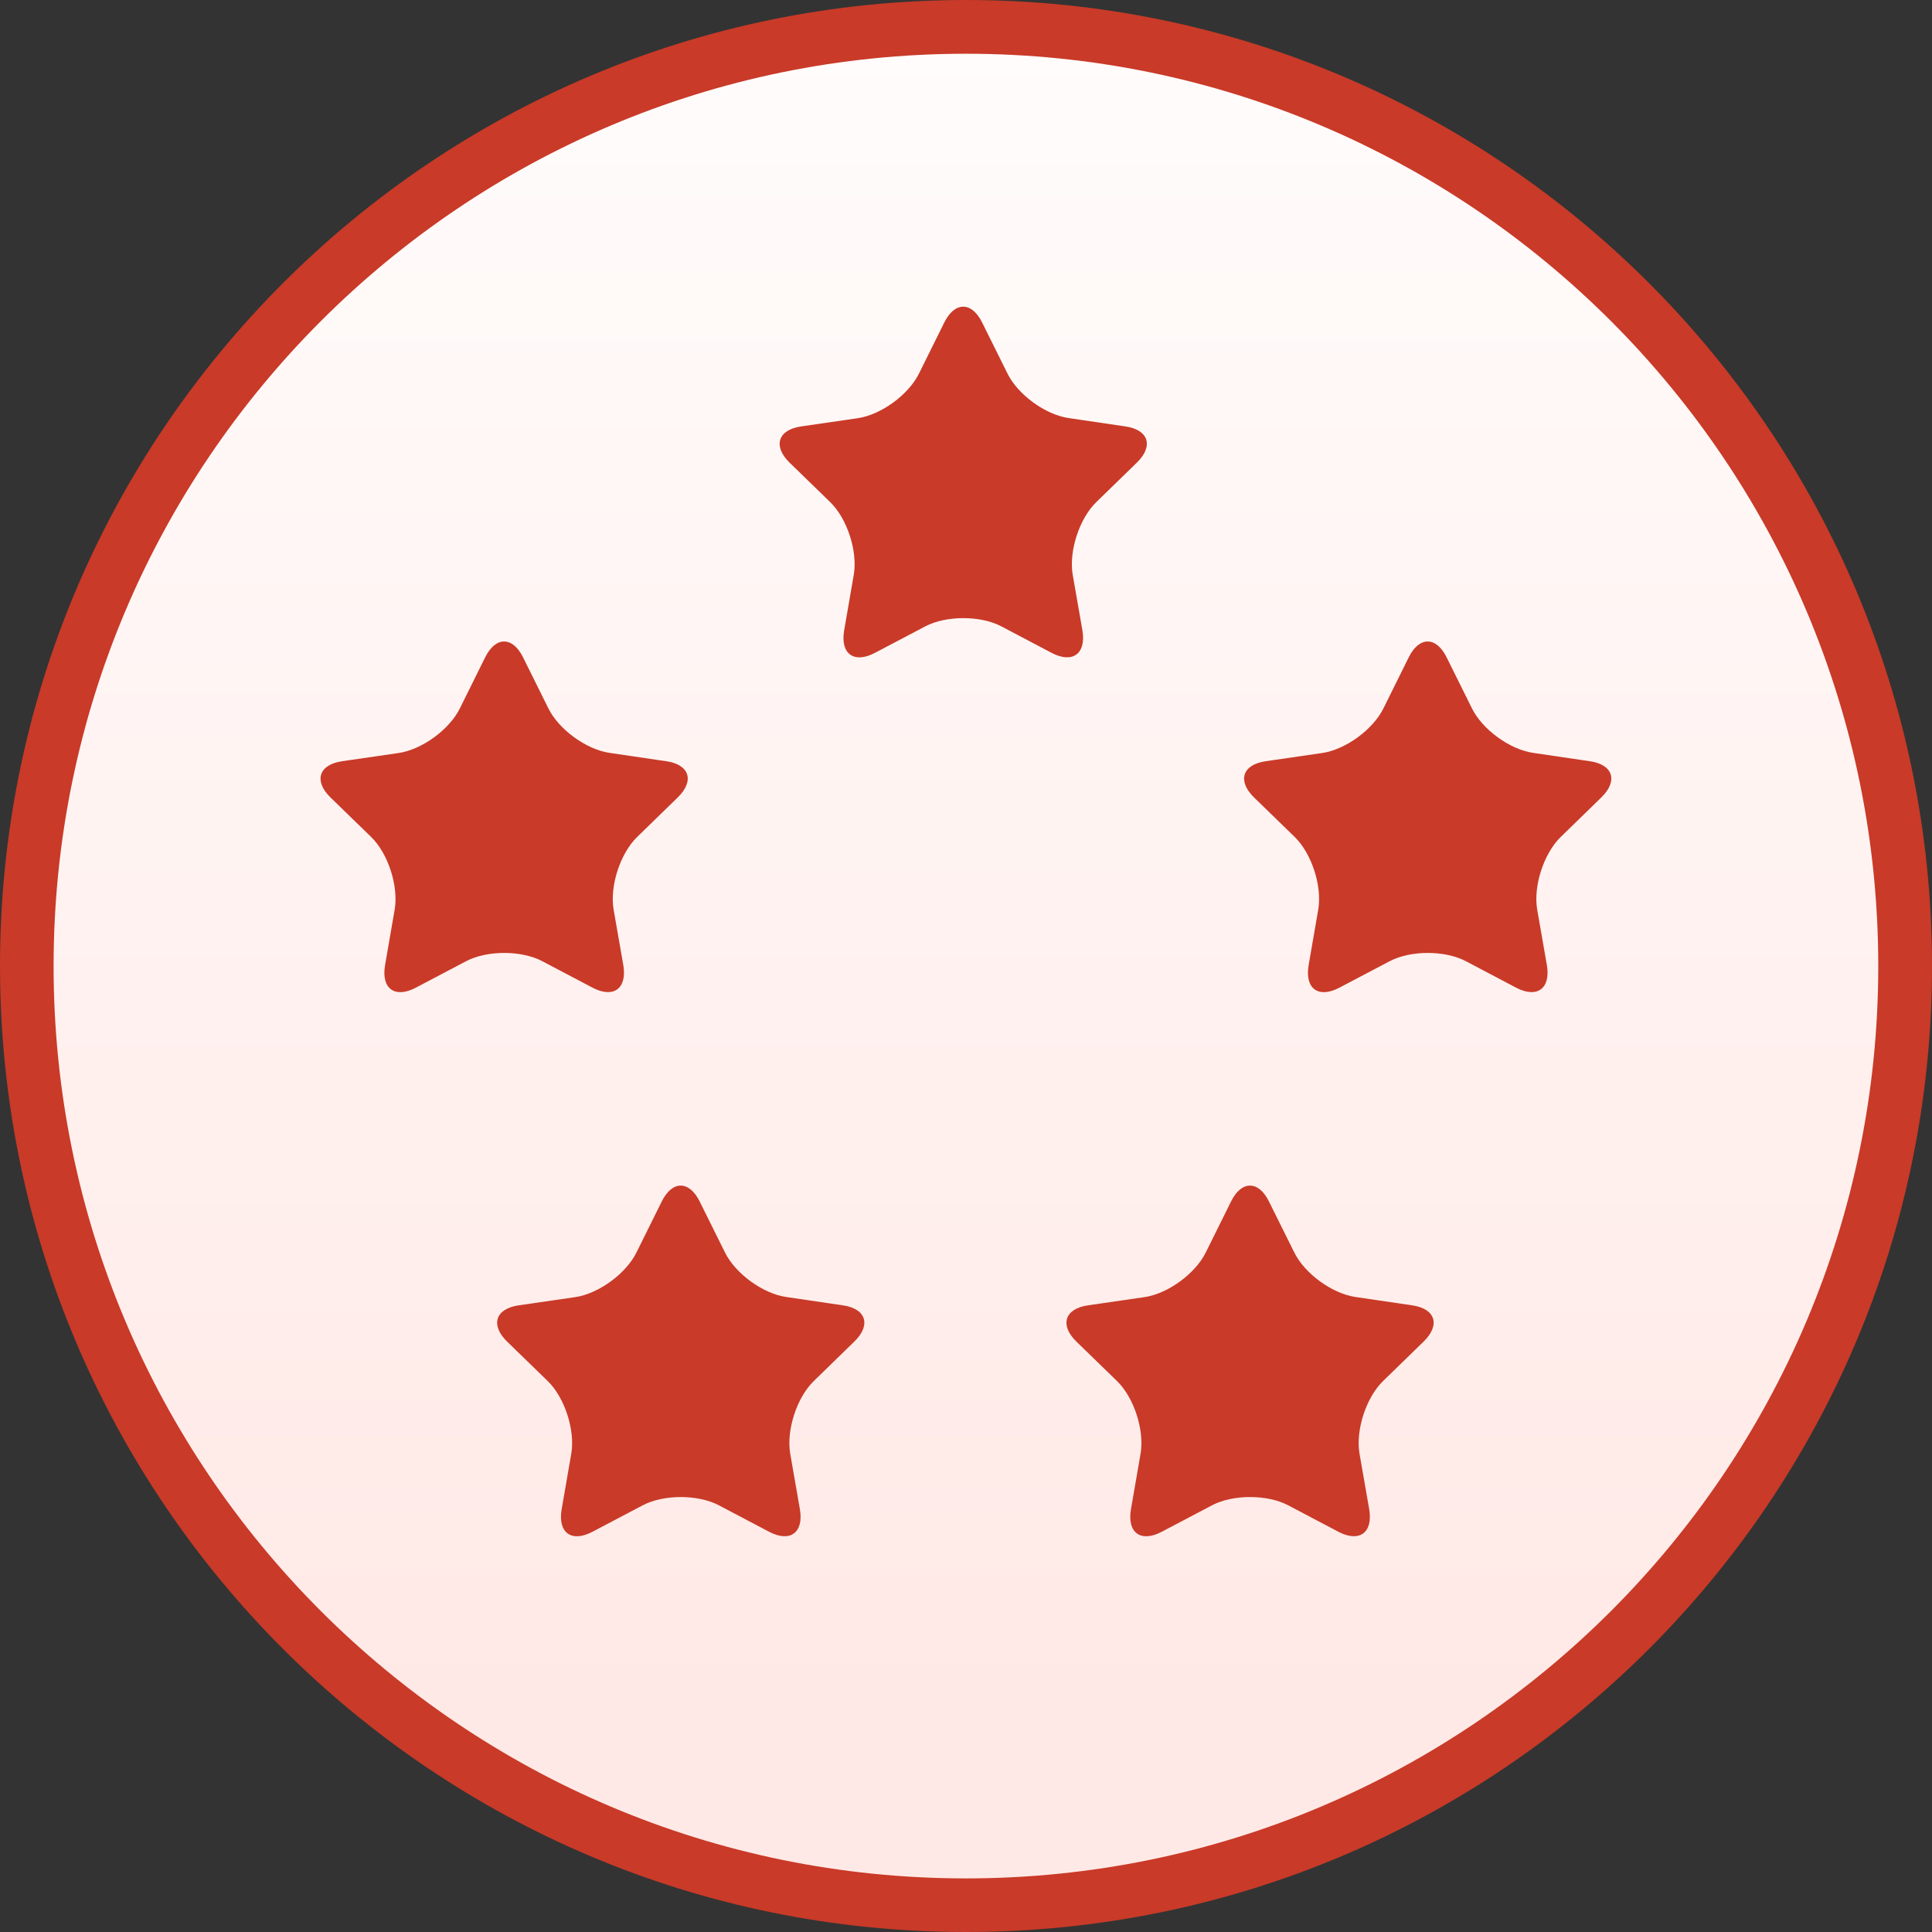 <?xml version="1.0" standalone="no"?>
<!DOCTYPE svg PUBLIC "-//W3C//DTD SVG 1.1//EN" "http://www.w3.org/Graphics/SVG/1.1/DTD/svg11.dtd">
<!--Generator: Xara Designer (www.xara.com), SVG filter version: 5.0.0.2-->
<svg stroke-width="0.501" stroke-linejoin="bevel" fill-rule="evenodd" xmlns:xlink="http://www.w3.org/1999/xlink" xmlns="http://www.w3.org/2000/svg" version="1.1" overflow="visible" width="27pt" height="27pt" viewBox="0 0 27 27">
 <rect x="0" y="0" width="27" height="27" fill="#333333" stroke="none"/>
 <defs>
  <marker id="DefaultArrow2" markerUnits="strokeWidth" viewBox="0 0 1 1" markerWidth="1" markerHeight="1" overflow="visible" orient="auto">
   <!-- REF_ARROW_STRAIGHT (-2) -->
   <g transform="scale(0.009)">
    <!-- 1/108 -->
    <path d="M -9 54 L -9 -54 L 117 0 z"/>
   </g>
  </marker>
  <marker id="DefaultArrow3" markerUnits="strokeWidth" viewBox="0 0 1 1" markerWidth="1" markerHeight="1" overflow="visible" orient="auto">
   <!-- REF_ARROW_ANGLED -->
   <g transform="scale(0.009)">
    <path d="M -27 54 L -9 0 L -27 -54 L 135 0 z"/>
   </g>
  </marker>
  <marker id="DefaultArrow4" markerUnits="strokeWidth" viewBox="0 0 1 1" markerWidth="1" markerHeight="1" overflow="visible" orient="auto">
   <!-- REF_ARROW_ROUNDED -->
   <g transform="scale(0.009)">
    <path d="M -9,0 L -9,-45 C -9,-51.708 2.808,-56.580 9,-54 L 117,-9 C 120.916,-7.369 126.000,-4.242 126,0 C 126,4.242 120.916,7.369 117,9 L 9,54 C 2.808,56.580 -9,51.708 -9,45 z"/>
   </g>
  </marker>
  <marker id="DefaultArrow5" markerUnits="strokeWidth" viewBox="0 0 1 1" markerWidth="1" markerHeight="1" overflow="visible" orient="auto">
   <!-- REF_ARROW_SPOT -->
   <g transform="scale(0.009)">
    <path d="M -54, 0 C -54,29.807 -29.807,54 0,54 C 29.807,54 54,29.807 54,0 C 54,-29.807 29.807,-54 0,-54 C -29.807,-54 -54,-29.807 -54,0 z"/>
   </g>
  </marker>
  <marker id="DefaultArrow6" markerUnits="strokeWidth" viewBox="0 0 1 1" markerWidth="1" markerHeight="1" overflow="visible" orient="auto">
   <!-- REF_ARROW_DIAMOND -->
   <g transform="scale(0.009)">
    <path d="M -63,0 L 0,63 L 63,0 L 0,-63 z"/>
   </g>
  </marker>
  <marker id="DefaultArrow7" markerUnits="strokeWidth" viewBox="0 0 1 1" markerWidth="1" markerHeight="1" overflow="visible" orient="auto">
   <!-- REF_ARROW_FEATHER -->
   <g transform="scale(0.009)">
    <path d="M 18,-54 L 108,-54 L 63,0 L 108,54 L 18, 54 L -36,0 z"/>
   </g>
  </marker>
  <marker id="DefaultArrow8" markerUnits="strokeWidth" viewBox="0 0 1 1" markerWidth="1" markerHeight="1" overflow="visible" orient="auto">
   <!-- REF_ARROW_FEATHER2 -->
   <g transform="scale(0.009)">
    <path d="M -36,0 L 18,-54 L 54,-54 L 18,-18 L 27,-18 L 63,-54 L 99,-54 L 63,-18 L 72,-18 L 108,-54 L 144,-54 L 90,0 L 144,54 L 108,54 L 72,18 L 63,18 L 99,54 L 63,54 L 27,18 L 18,18 L 54,54 L 18,54 z"/>
   </g>
  </marker>
  <marker id="DefaultArrow9" markerUnits="strokeWidth" viewBox="0 0 1 1" markerWidth="1" markerHeight="1" overflow="visible" orient="auto">
   <!-- REF_ARROW_HOLLOWDIAMOND -->
   <g transform="scale(0.009)">
    <path d="M 0,45 L -45,0 L 0, -45 L 45, 0 z M 0, 63 L-63, 0 L 0, -63 L 63, 0 z"/>
   </g>
  </marker>
  <filter id="StainedFilter">
   <feBlend mode="multiply" in2="BackgroundImage" in="SourceGraphic" result="blend"/>
   <feComposite in="blend" in2="SourceAlpha" operator="in" result="comp"/>
  </filter>
  <filter id="BleachFilter">
   <feBlend mode="screen" in2="BackgroundImage" in="SourceGraphic" result="blend"/>
   <feComposite in="blend" in2="SourceAlpha" operator="in" result="comp"/>
  </filter>
  <filter id="InvertTransparencyBitmapFilter">
   <feComponentTransfer>
    <feFuncR type="gamma" amplitude="1.055" exponent=".417" offset="-0.055"/>
    <feFuncG type="gamma" amplitude="1.055" exponent=".417" offset="-0.055"/>
    <feFuncB type="gamma" amplitude="1.055" exponent=".417" offset="-0.055"/>
   </feComponentTransfer>
   <feComponentTransfer>
    <feFuncR type="linear" slope="-1" intercept="1"/>
    <feFuncG type="linear" slope="-1" intercept="1"/>
    <feFuncB type="linear" slope="-1" intercept="1"/>
    <feFuncA type="linear" slope="1" intercept="0"/>
   </feComponentTransfer>
   <feComponentTransfer>
    <feFuncR type="gamma" amplitude="1" exponent="2.4" offset="0"/>
    <feFuncG type="gamma" amplitude="1" exponent="2.4" offset="0"/>
    <feFuncB type="gamma" amplitude="1" exponent="2.4" offset="0"/>
   </feComponentTransfer>
  </filter>
  <linearGradient id="LinearGradient" gradientUnits="userSpaceOnUse" x1="0" y1="0" x2="0" y2="-27.089" gradientTransform="translate(13.499 30.231)">
   <stop offset="0" stop-color="#ffffff"/>
   <stop offset="1" stop-color="#ffe9e6"/>
  </linearGradient>
 </defs>
 <g id="Document" fill="none" stroke="black" font-family="Times New Roman" font-size="16" transform="scale(1 -1)">
  <g id="Spread" transform="translate(0 -27)">
   <g id="Layer 1">
    <g id="Group" stroke-linejoin="miter" stroke-linecap="round" stroke="none">
     <path d="M 13.5,27 C 6.048,27 0,20.952 0,13.5 C 0,6.048 6.048,0 13.5,0 C 20.952,0 27,6.048 27,13.5 C 27,20.952 20.952,27 13.5,27 Z" fill="#c93a28" stroke-width="0.687" marker-start="none" marker-end="none" stroke-miterlimit="79.84"/>
     <path d="M 13.5,25.875 C 6.669,25.875 1.125,20.331 1.125,13.5 C 1.125,6.669 6.669,1.125 13.5,1.125 C 20.331,1.125 25.875,6.669 25.875,13.5 C 25.875,20.331 20.331,25.875 13.5,25.875 Z" stroke-width="0.687" fill="#c93a28" marker-start="none" marker-end="none" stroke-miterlimit="79.84"/>
     <path d="M 0.749,13.499 C 0.749,20.537 6.461,26.249 13.499,26.249 C 20.537,26.249 26.249,20.537 26.249,13.499 C 26.249,6.461 20.537,0.749 13.499,0.749 C 6.461,0.749 0.749,6.461 0.749,13.499 Z M 8.279,5.593 L 8.982,5.963 C 9.275,6.117 9.752,6.117 10.045,5.964 L 10.749,5.593 C 11.041,5.44 11.234,5.58 11.179,5.907 L 11.043,6.687 C 10.988,7.014 11.135,7.468 11.372,7.699 L 11.941,8.253 C 12.177,8.484 12.104,8.712 11.777,8.758 L 10.99,8.874 C 10.662,8.92 10.277,9.201 10.131,9.498 L 9.778,10.209 C 9.632,10.505 9.394,10.505 9.248,10.209 L 8.895,9.497 C 8.749,9.2 8.364,8.919 8.036,8.872 L 7.25,8.758 C 6.923,8.711 6.85,8.483 7.086,8.252 L 7.655,7.699 C 7.892,7.468 8.039,7.014 7.984,6.687 L 7.849,5.906 C 7.794,5.579 7.986,5.439 8.279,5.593 Z M 16.235,5.593 L 16.938,5.963 C 17.231,6.117 17.708,6.117 18.001,5.964 L 18.705,5.593 C 18.997,5.44 19.19,5.58 19.135,5.907 L 18.999,6.687 C 18.944,7.014 19.091,7.468 19.328,7.699 L 19.897,8.253 C 20.133,8.484 20.06,8.712 19.733,8.758 L 18.946,8.874 C 18.618,8.92 18.233,9.201 18.087,9.498 L 17.734,10.209 C 17.588,10.505 17.35,10.505 17.204,10.209 L 16.851,9.497 C 16.705,9.2 16.32,8.919 15.992,8.872 L 15.206,8.758 C 14.879,8.711 14.806,8.483 15.042,8.252 L 15.611,7.699 C 15.848,7.468 15.995,7.014 15.94,6.687 L 15.805,5.906 C 15.75,5.579 15.942,5.439 16.235,5.593 Z M 5.811,13.197 L 6.514,13.567 C 6.807,13.721 7.284,13.721 7.577,13.568 L 8.281,13.197 C 8.573,13.044 8.766,13.184 8.711,13.511 L 8.575,14.291 C 8.52,14.618 8.667,15.072 8.904,15.303 L 9.473,15.857 C 9.709,16.088 9.636,16.316 9.309,16.362 L 8.522,16.478 C 8.194,16.524 7.809,16.805 7.663,17.102 L 7.31,17.813 C 7.164,18.109 6.926,18.109 6.78,17.813 L 6.427,17.101 C 6.281,16.804 5.896,16.523 5.568,16.476 L 4.782,16.362 C 4.455,16.315 4.382,16.087 4.618,15.856 L 5.187,15.303 C 5.424,15.072 5.571,14.618 5.516,14.291 L 5.381,13.51 C 5.326,13.183 5.518,13.043 5.811,13.197 Z M 18.718,13.197 L 19.421,13.567 C 19.714,13.721 20.191,13.721 20.484,13.568 L 21.188,13.197 C 21.48,13.044 21.673,13.184 21.618,13.511 L 21.482,14.291 C 21.427,14.618 21.574,15.072 21.811,15.303 L 22.38,15.857 C 22.616,16.088 22.543,16.316 22.216,16.362 L 21.429,16.478 C 21.101,16.524 20.716,16.805 20.57,17.102 L 20.217,17.813 C 20.071,18.109 19.833,18.109 19.687,17.813 L 19.334,17.101 C 19.188,16.804 18.803,16.523 18.475,16.476 L 17.689,16.362 C 17.362,16.315 17.289,16.087 17.525,15.856 L 18.094,15.303 C 18.331,15.072 18.478,14.618 18.423,14.291 L 18.288,13.51 C 18.233,13.183 18.425,13.043 18.718,13.197 Z M 12.227,17.876 L 12.93,18.246 C 13.223,18.4 13.7,18.4 13.993,18.247 L 14.697,17.876 C 14.989,17.723 15.182,17.863 15.127,18.19 L 14.991,18.97 C 14.936,19.297 15.083,19.751 15.32,19.982 L 15.889,20.536 C 16.125,20.767 16.052,20.995 15.725,21.041 L 14.938,21.157 C 14.61,21.203 14.225,21.484 14.079,21.781 L 13.726,22.492 C 13.58,22.788 13.342,22.788 13.196,22.492 L 12.843,21.78 C 12.697,21.483 12.312,21.202 11.984,21.155 L 11.198,21.041 C 10.871,20.994 10.798,20.766 11.034,20.535 L 11.603,19.982 C 11.84,19.751 11.987,19.297 11.932,18.97 L 11.797,18.189 C 11.742,17.862 11.934,17.722 12.227,17.876 Z" stroke-width="0.75" marker-start="none" marker-end="none" stroke-miterlimit="79.84" fill="url(#LinearGradient)"/>
    </g>
   </g>
  </g>
 </g>
</svg>
